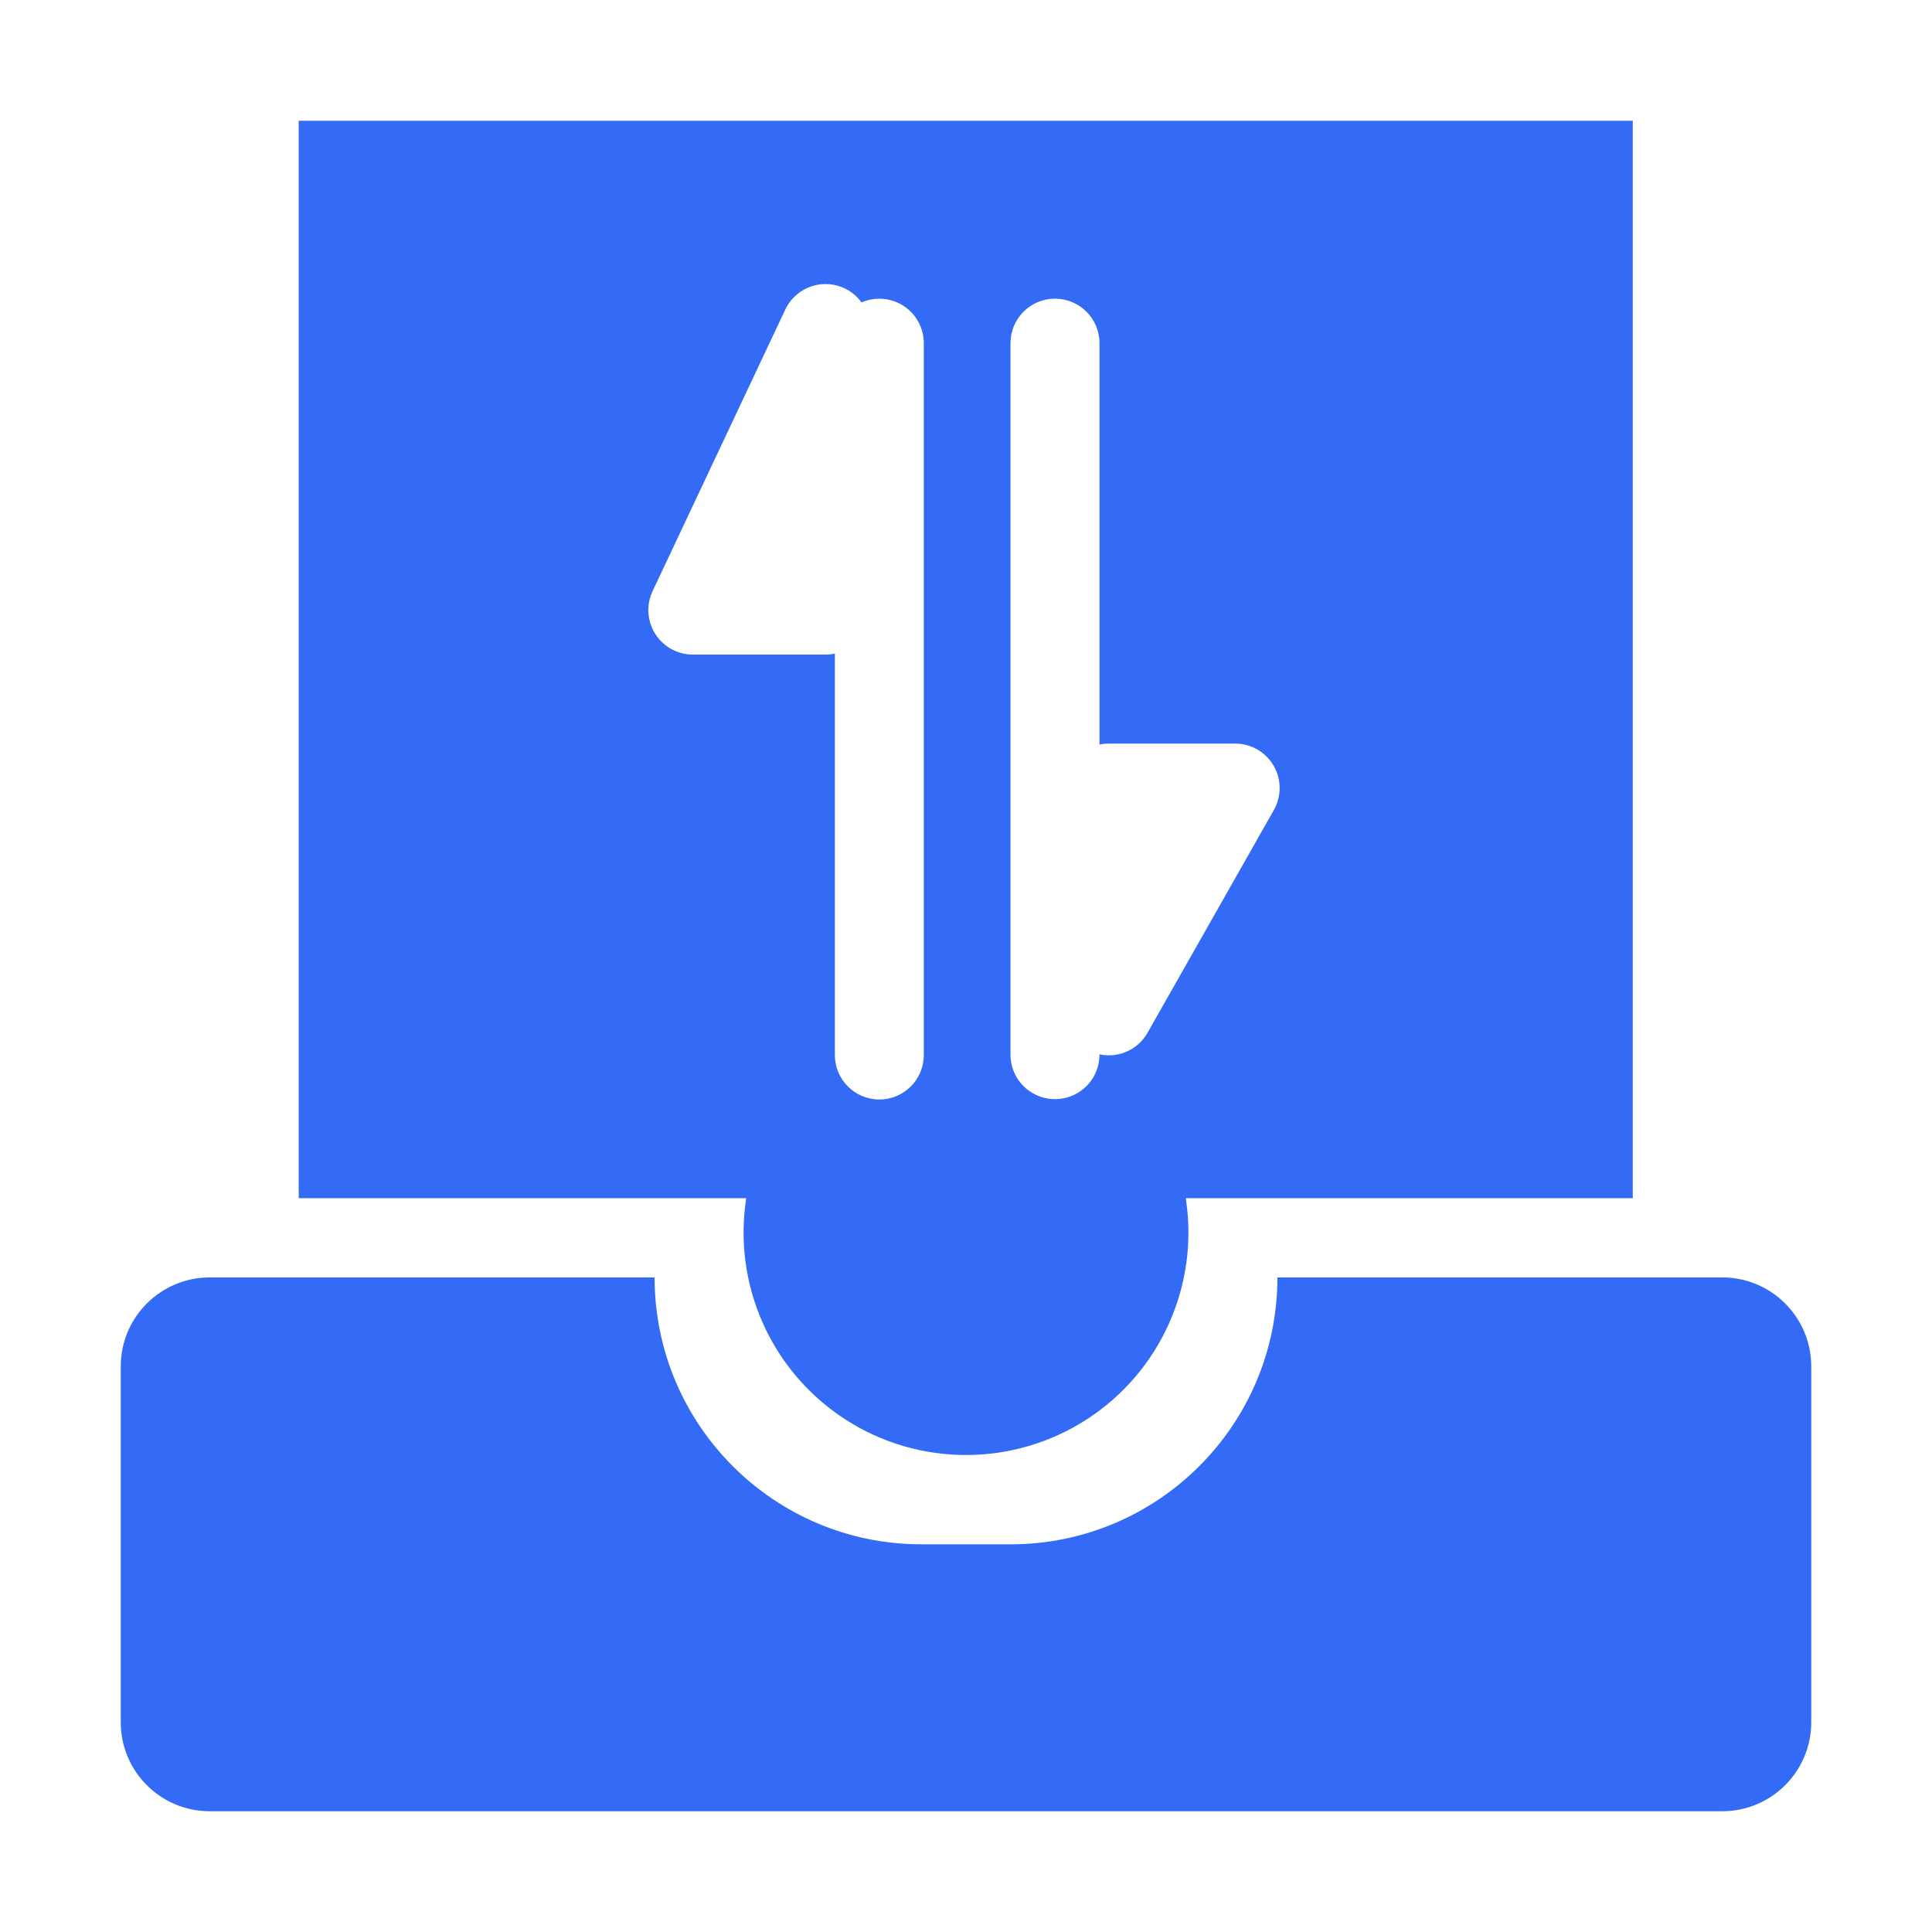 <!--?xml version="1.0" encoding="UTF-8"?-->
<svg width="32px" height="32px" viewBox="0 0 32 32" version="1.1" xmlns="http://www.w3.org/2000/svg" xmlns:xlink="http://www.w3.org/1999/xlink">
    <title>887.引入引出</title>
    <g id="887.引入引出" stroke="none" stroke-width="1" fill="none" fill-rule="evenodd">
        <g id="编组" transform="translate(2, 2)" fill="#000000" fill-rule="nonzero">
            <path d="M11.828,8.826 L11.828,15.474 C11.828,15.881 12.158,16.211 12.565,16.211 C12.972,16.211 13.301,15.881 13.301,15.474 L13.301,3.684 C13.301,3.436 13.176,3.204 12.968,3.068 C12.76,2.932 12.498,2.91 12.27,3.009 C12.117,2.798 11.864,2.684 11.605,2.708 C11.345,2.732 11.118,2.892 11.007,3.127 L8.808,7.793 C8.701,8.021 8.719,8.288 8.854,8.501 C8.989,8.713 9.224,8.842 9.476,8.842 L11.672,8.842 C11.724,8.842 11.776,8.837 11.828,8.826 L11.828,8.826 Z M17.64,17.846 C17.864,19.282 17.224,20.716 16.004,21.507 C14.785,22.297 13.215,22.297 11.996,21.507 C10.776,20.716 10.136,19.282 10.36,17.846 L2.947,17.846 L2.947,1.09074543e-15 L25.044,1.09074543e-15 L25.044,17.846 L17.64,17.846 Z M8.842,19.158 C8.842,21.6 10.821,23.579 13.263,23.579 L14.737,23.579 C17.179,23.579 19.158,21.6 19.158,19.158 L26.526,19.158 C27.34,19.158 28,19.818 28,20.632 L28,26.526 C28,27.34 27.34,28 26.526,28 L1.474,28 C0.66,28 0,27.34 0,26.526 L0,20.632 C0,19.818 0.66,19.158 1.474,19.158 L8.842,19.158 L8.842,19.158 Z M16.211,10.332 L16.211,3.684 C16.211,3.277 15.881,2.947 15.474,2.947 C15.067,2.947 14.737,3.277 14.737,3.684 L14.737,15.474 C14.739,15.737 14.881,15.979 15.11,16.109 C15.339,16.239 15.62,16.237 15.847,16.104 C16.074,15.971 16.212,15.727 16.211,15.463 C16.525,15.531 16.847,15.387 17.006,15.107 L19.099,11.417 C19.228,11.189 19.227,10.91 19.096,10.683 C18.964,10.457 18.723,10.317 18.461,10.316 L16.368,10.316 C16.316,10.316 16.263,10.321 16.212,10.332 L16.211,10.332 Z" id="形状" fill="#346bf6"></path>
        </g>
    </g>
</svg>